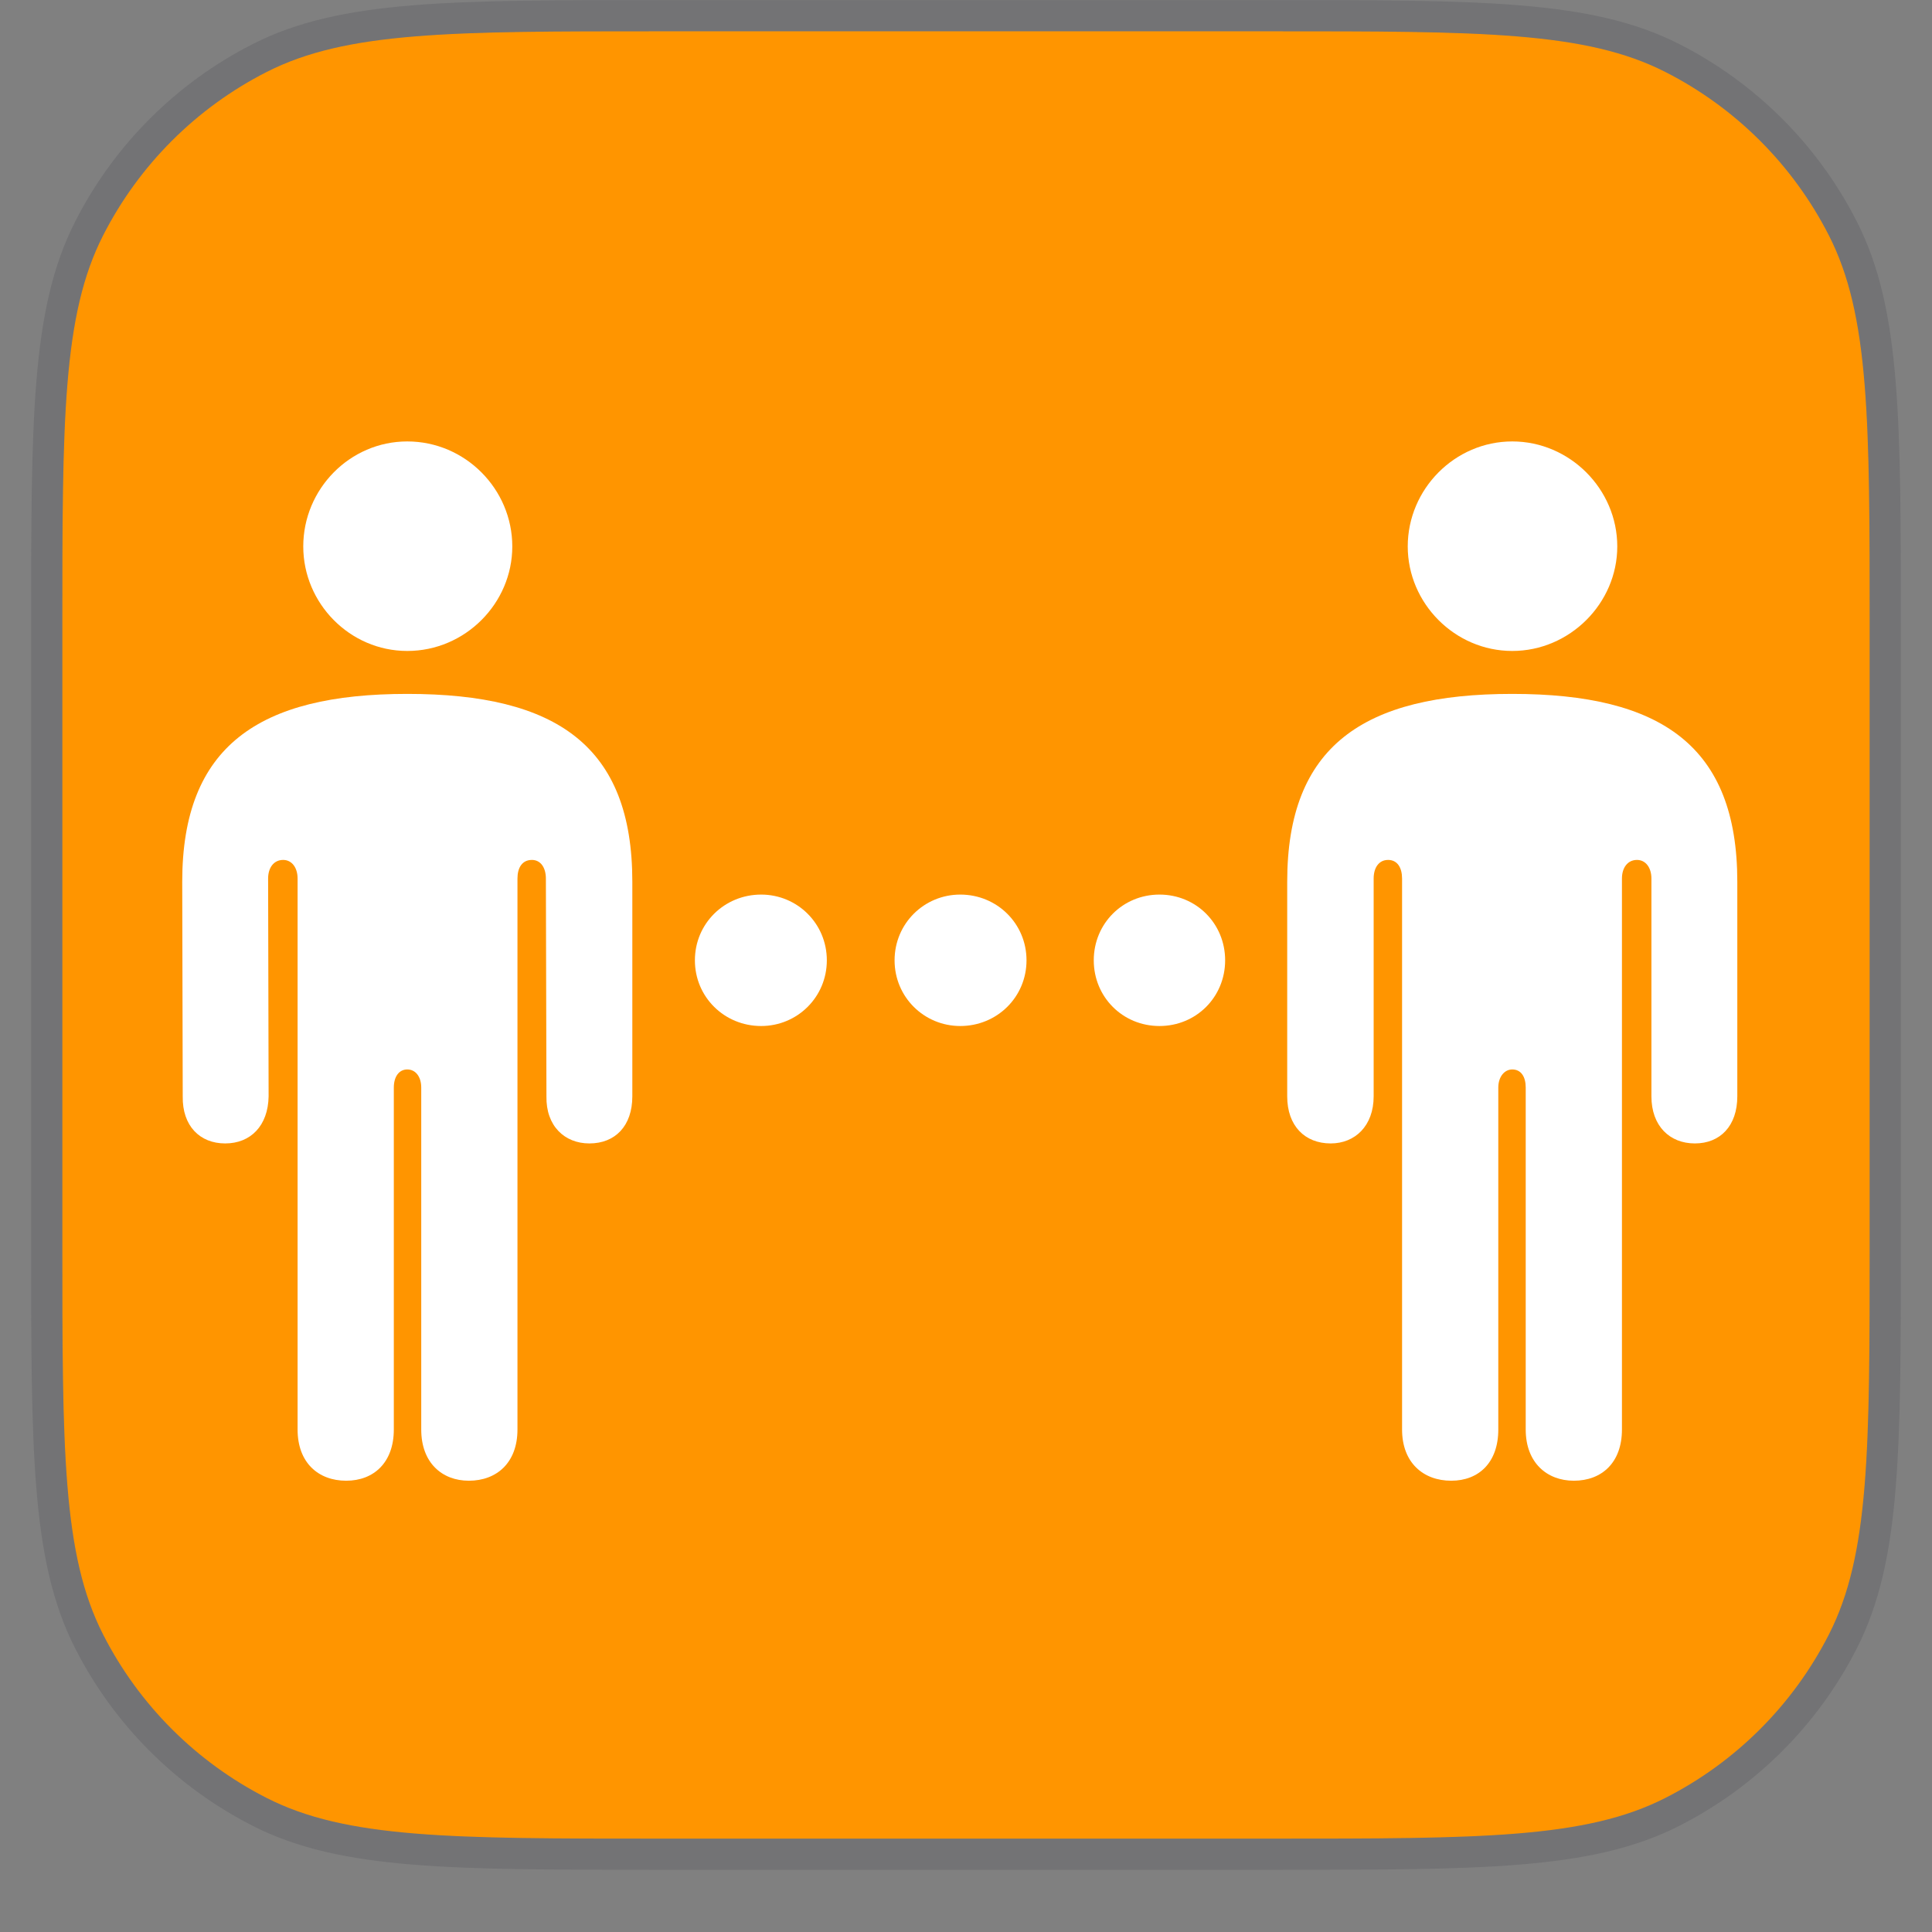 <svg width="31" height="31" viewBox="0 0 31 31" fill="none" xmlns="http://www.w3.org/2000/svg">
<rect x="0" y="0" width="31" height="31" fill="#808080" stroke="none"/>
<path d="M1 10.102C1 6.742 1 5.061 1.654 3.778C2.229 2.649 3.147 1.731 4.276 1.156C5.56 0.502 7.24 0.502 10.6 0.502H20.4C23.76 0.502 25.441 0.502 26.724 1.156C27.853 1.731 28.771 2.649 29.346 3.778C30 5.061 30 6.742 30 10.102V19.902C30 23.262 30 24.942 29.346 26.226C28.771 27.355 27.853 28.273 26.724 28.848C25.441 29.502 23.76 29.502 20.4 29.502H10.6C7.24 29.502 5.56 29.502 4.276 28.848C3.147 28.273 2.229 27.355 1.654 26.226C1 24.942 1 23.262 1 19.902V10.102Z" fill="#FF9500"/>
<path d="M4.866 8.768C4.866 9.681 5.613 10.445 6.535 10.445C7.464 10.445 8.22 9.681 8.22 8.768C8.22 7.847 7.464 7.083 6.535 7.083C5.613 7.083 4.866 7.847 4.866 8.768ZM22.588 8.768C22.588 9.681 23.344 10.445 24.265 10.445C25.187 10.445 25.95 9.681 25.95 8.768C25.95 7.847 25.187 7.083 24.265 7.083C23.344 7.083 22.588 7.847 22.588 8.768ZM2.932 17.592C2.924 18.065 3.206 18.347 3.613 18.347C4.02 18.347 4.302 18.065 4.31 17.592L4.302 14.097C4.302 13.923 4.393 13.798 4.543 13.798C4.684 13.798 4.775 13.923 4.775 14.097V22.938C4.775 23.469 5.107 23.759 5.555 23.759C5.995 23.759 6.319 23.469 6.319 22.938V17.451C6.319 17.276 6.402 17.16 6.535 17.16C6.668 17.16 6.759 17.276 6.759 17.451V22.938C6.759 23.469 7.091 23.759 7.523 23.759C7.971 23.759 8.303 23.469 8.303 22.938V14.097C8.303 13.923 8.378 13.798 8.535 13.798C8.676 13.798 8.759 13.923 8.759 14.097L8.768 17.592C8.759 18.065 9.058 18.347 9.457 18.347C9.872 18.347 10.146 18.065 10.146 17.592V14.147C10.146 11.972 8.934 11.134 6.535 11.134C4.152 11.134 2.924 11.972 2.924 14.147L2.932 17.592ZM20.654 17.592C20.654 18.065 20.937 18.347 21.352 18.347C21.742 18.347 22.041 18.065 22.041 17.592V14.097C22.041 13.923 22.124 13.798 22.273 13.798C22.422 13.798 22.497 13.923 22.497 14.097V22.938C22.497 23.469 22.837 23.759 23.286 23.759C23.726 23.759 24.041 23.469 24.041 22.938V17.451C24.041 17.276 24.141 17.16 24.265 17.16C24.406 17.16 24.481 17.276 24.481 17.451V22.938C24.481 23.469 24.821 23.759 25.253 23.759C25.701 23.759 26.025 23.469 26.025 22.938V14.097C26.025 13.923 26.116 13.798 26.266 13.798C26.407 13.798 26.498 13.923 26.498 14.097V17.592C26.498 18.065 26.789 18.347 27.195 18.347C27.602 18.347 27.876 18.065 27.876 17.592V14.147C27.876 11.972 26.656 11.134 24.265 11.134C21.875 11.134 20.654 11.972 20.654 14.147V17.592ZM12.213 16.463C12.794 16.463 13.267 15.998 13.267 15.409C13.267 14.819 12.794 14.354 12.213 14.354C11.623 14.354 11.15 14.819 11.15 15.409C11.15 15.998 11.623 16.463 12.213 16.463ZM15.408 16.463C15.998 16.463 16.471 15.998 16.471 15.409C16.471 14.819 15.998 14.354 15.408 14.354C14.827 14.354 14.354 14.819 14.354 15.409C14.354 15.998 14.827 16.463 15.408 16.463ZM18.604 16.463C19.194 16.463 19.658 15.998 19.658 15.409C19.658 14.819 19.194 14.354 18.604 14.354C18.015 14.354 17.55 14.819 17.55 15.409C17.55 15.998 18.015 16.463 18.604 16.463Z" fill="white"/>
<path d="M1.431 3.665C1.083 4.347 0.916 5.125 0.833 6.141C0.75 7.151 0.75 8.42 0.75 10.09V10.102V19.902V19.914C0.75 21.584 0.75 22.852 0.833 23.863C0.916 24.879 1.083 25.657 1.431 26.339C2.03 27.515 2.987 28.471 4.163 29.071C4.845 29.419 5.623 29.586 6.639 29.669C7.65 29.752 8.918 29.752 10.588 29.752H10.6H20.4H20.412C22.082 29.752 23.351 29.752 24.361 29.669C25.377 29.586 26.155 29.419 26.837 29.071C28.014 28.471 28.97 27.515 29.569 26.339C29.917 25.657 30.084 24.879 30.167 23.863C30.25 22.852 30.25 21.584 30.25 19.914V19.902V10.102V10.09C30.25 8.42 30.25 7.151 30.167 6.141C30.084 5.125 29.917 4.347 29.569 3.665C28.97 2.489 28.014 1.532 26.837 0.933C26.155 0.585 25.377 0.418 24.361 0.335C23.351 0.252 22.082 0.252 20.412 0.252H20.4H10.6H10.588C8.918 0.252 7.65 0.252 6.639 0.335C5.623 0.418 4.845 0.585 4.163 0.933C2.987 1.532 2.03 2.489 1.431 3.665Z" stroke="#3C3C43" stroke-opacity="0.18" stroke-width="0.5"/>
</svg>
